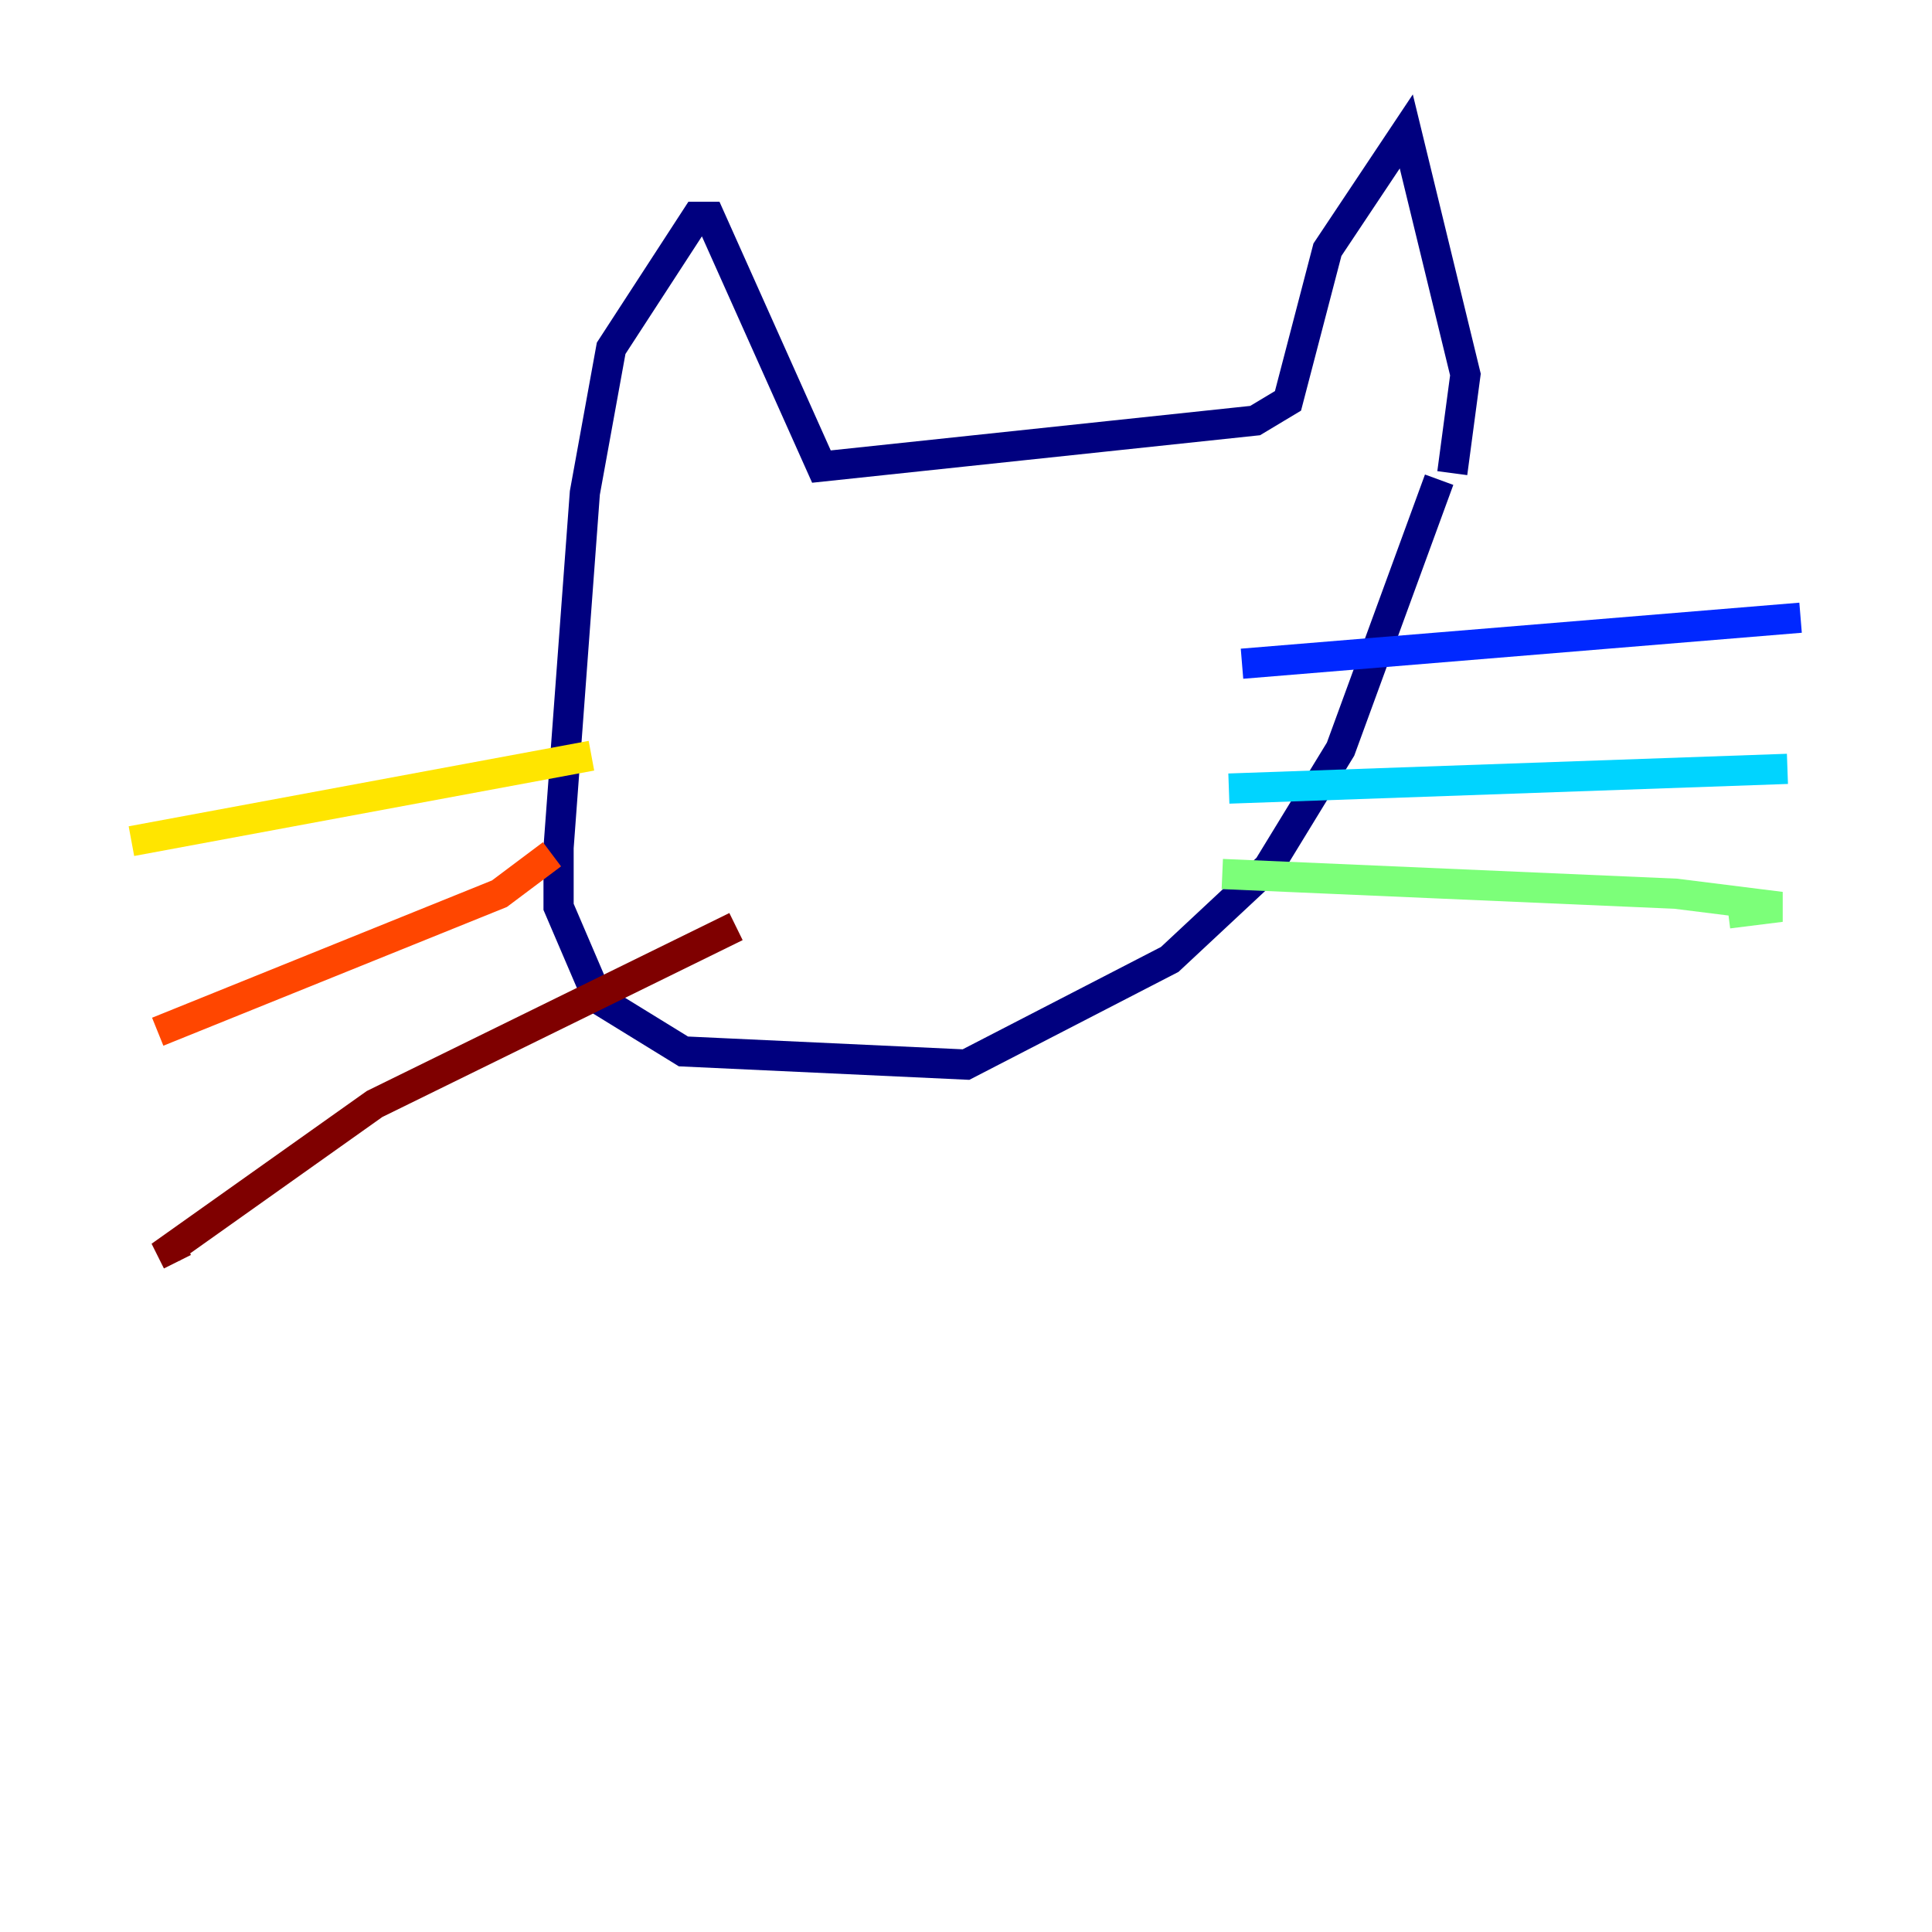 <?xml version="1.0" encoding="utf-8" ?>
<svg baseProfile="tiny" height="128" version="1.2" viewBox="0,0,128,128" width="128" xmlns="http://www.w3.org/2000/svg" xmlns:ev="http://www.w3.org/2001/xml-events" xmlns:xlink="http://www.w3.org/1999/xlink"><defs /><polyline fill="none" points="96.218,31.347 97.088,24.816 93.17,8.707 87.946,16.544 85.333,26.558 83.156,27.864 54.422,30.912 47.02,14.367 46.15,14.367 40.49,23.075 38.748,32.653 37.007,56.163 37.007,60.082 39.619,66.177 45.279,69.66 64.0,70.531 77.497,63.565 84.027,57.469 88.816,49.633 95.347,31.782" stroke="#00007f" stroke-width="2" /><polyline fill="none" points="82.286,43.973 119.293,40.925" stroke="#0028ff" stroke-width="2" /><polyline fill="none" points="81.415,52.245 118.422,50.939" stroke="#00d4ff" stroke-width="2" /><polyline fill="none" points="80.98,57.905 111.02,59.211 117.986,60.082 114.503,60.517" stroke="#7cff79" stroke-width="2" /><polyline fill="none" points="39.184,50.068 8.707,55.728" stroke="#ffe500" stroke-width="2" /><polyline fill="none" points="36.571,56.599 33.088,59.211 10.449,68.354" stroke="#ff4600" stroke-width="2" /><polyline fill="none" points="48.762,61.388 24.816,73.143 11.32,82.721 11.755,83.592" stroke="#7f0000" stroke-width="2" /></svg>